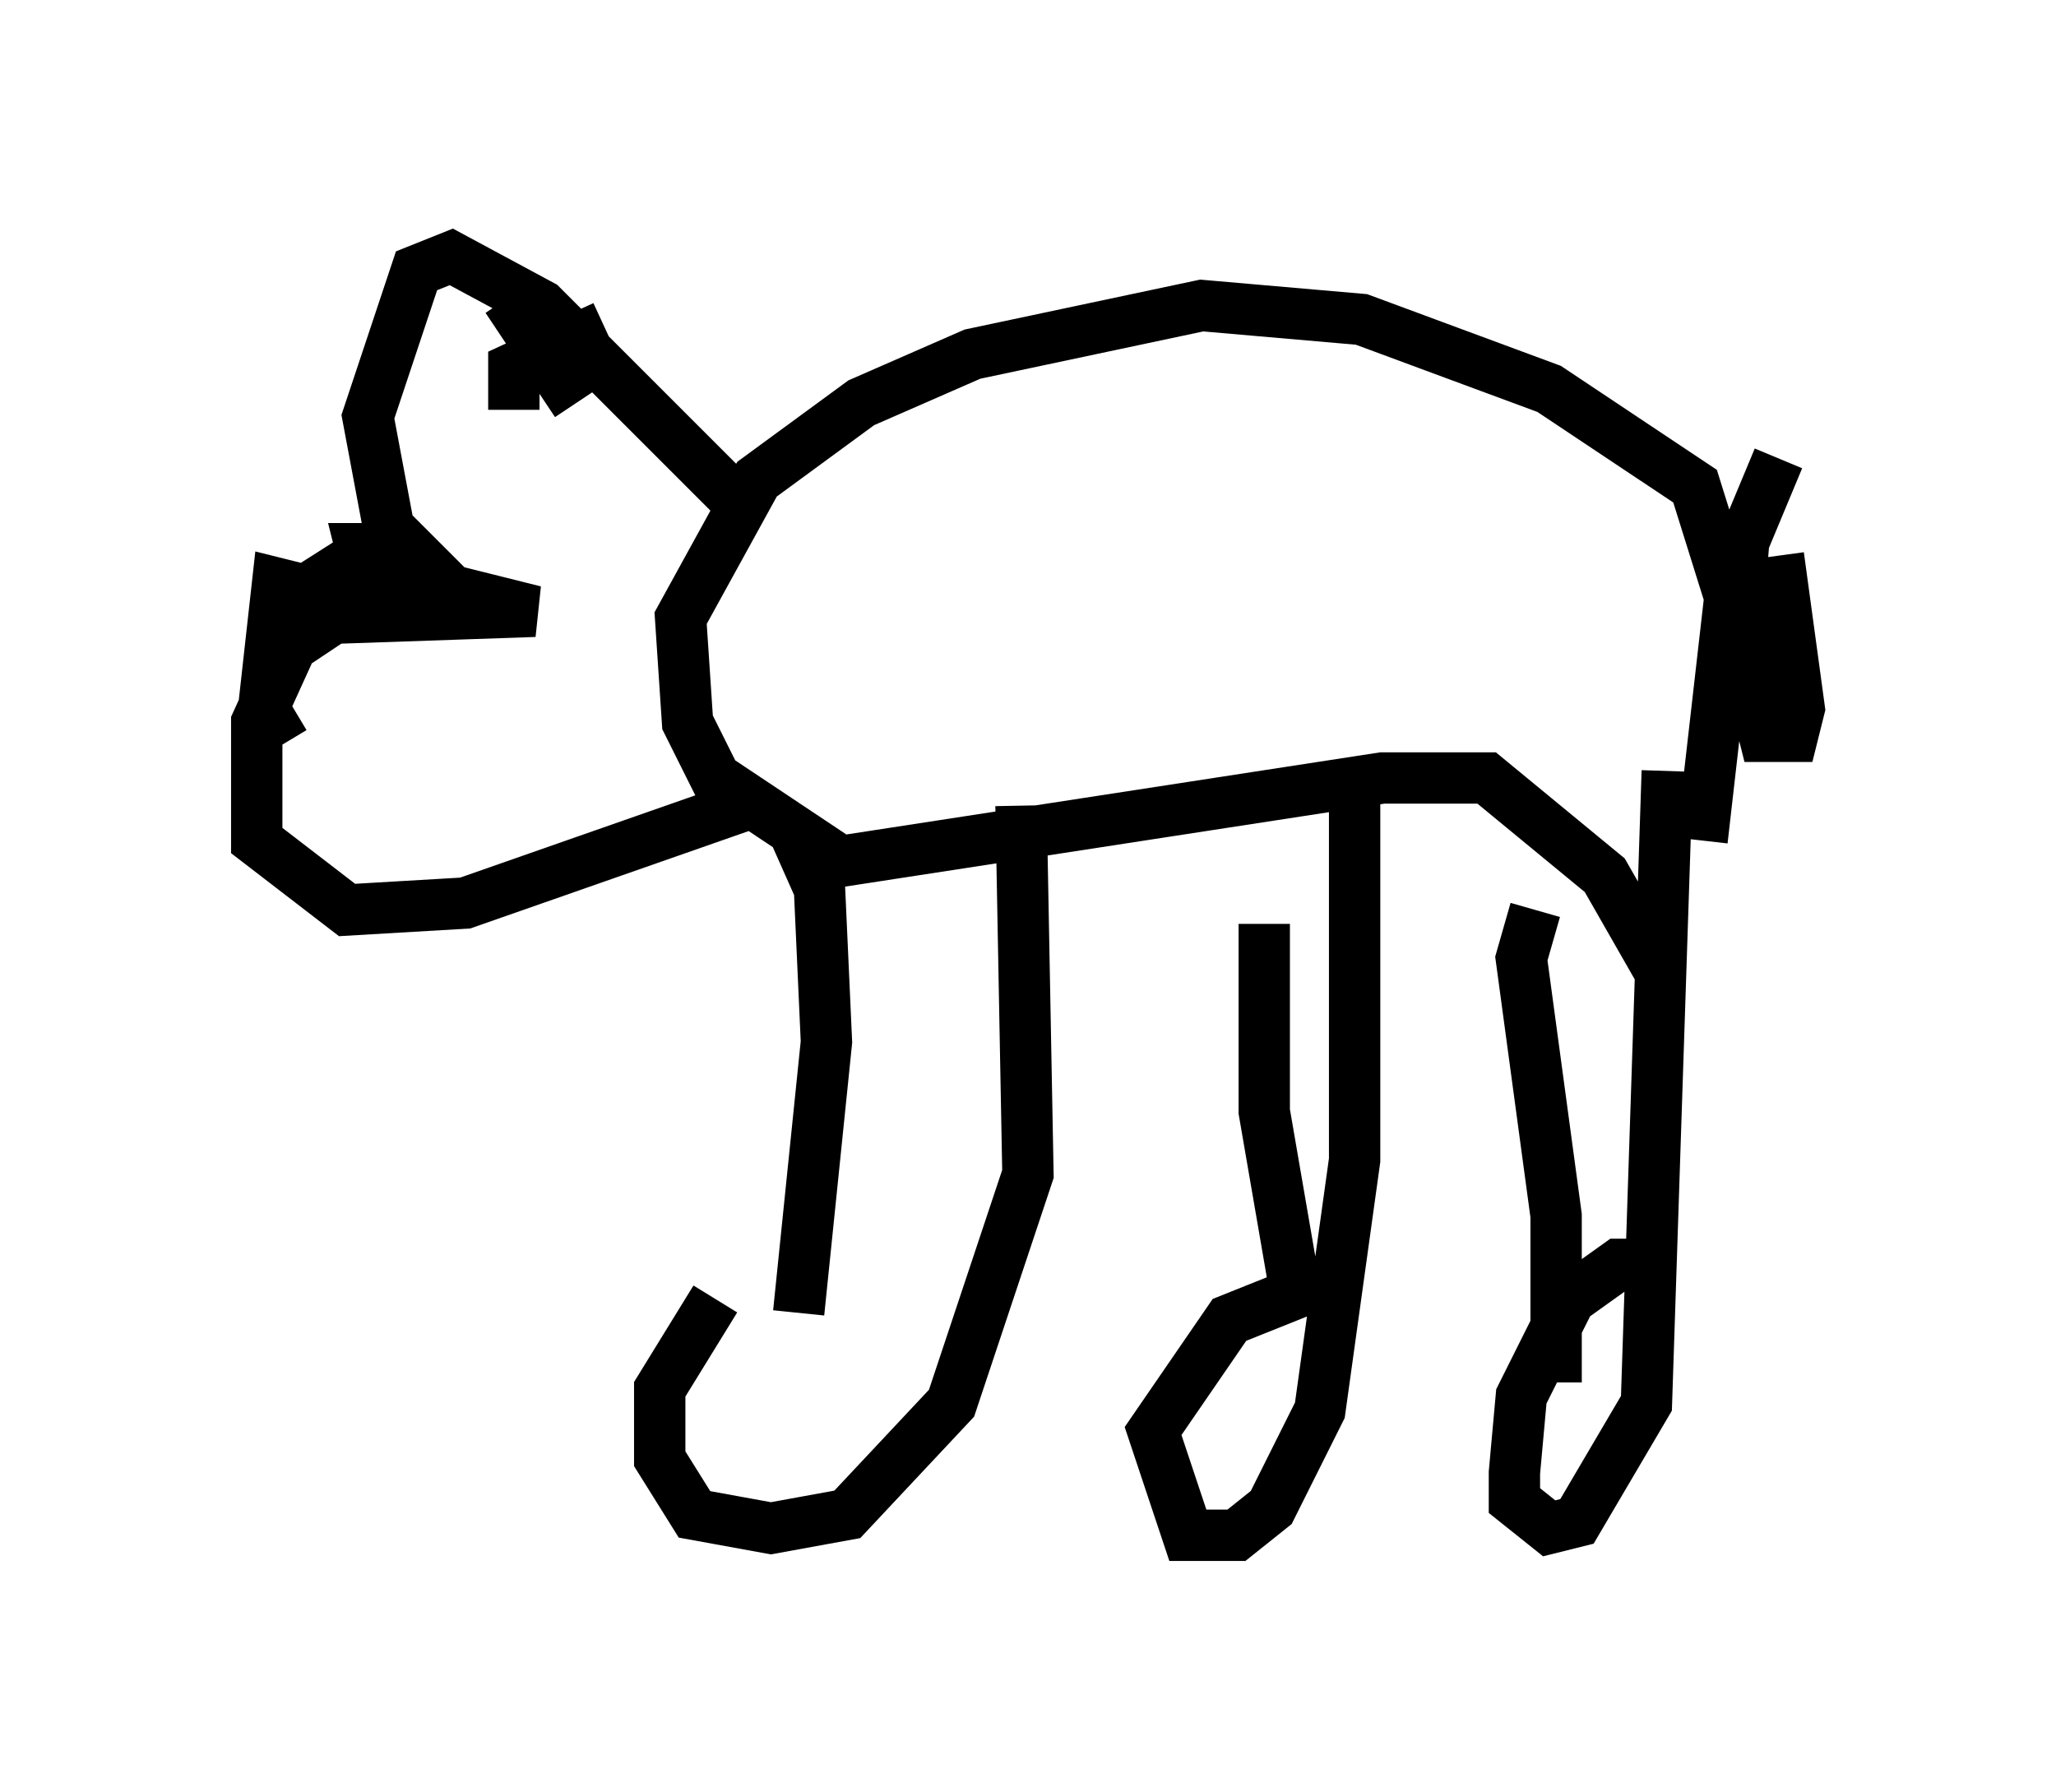 <?xml version="1.0" encoding="utf-8" ?>
<svg baseProfile="full" height="34.898" version="1.1" width="40.04" xmlns="http://www.w3.org/2000/svg" xmlns:ev="http://www.w3.org/2001/xml-events" xmlns:xlink="http://www.w3.org/1999/xlink"><defs /><rect fill="white" height="34.898" width="40.04" x="0" y="0" /><path d="M15.149, 25.297 m-1.218, 0.0 l-1.083, 1.759 0.0, 1.353 l0.677, 1.083 1.488, 0.271 l1.488, -0.271 2.03, -2.165 l1.488, -4.465 -0.135, -7.172 m-4.33, 9.878 l0.541, -5.277 -0.135, -2.977 l-0.541, -1.218 m10.555, 8.796 l-2.03, 0.812 -1.488, 2.165 l0.677, 2.03 0.947, 0.0 l0.677, -0.541 0.947, -1.894 l0.677, -4.871 0.0, -7.442 m-1.083, 10.419 l-0.677, -3.924 0.0, -3.654 m7.713, 6.631 l-0.812, 0.0 -0.947, 0.677 l-0.947, 1.894 -0.135, 1.488 l0.0, 0.541 0.677, 0.541 l0.541, -0.135 1.353, -2.3 l0.406, -12.314 m-2.165, 11.908 l0.0, -3.248 -0.677, -5.007 l0.271, -0.947 m2.436, 1.218 l-1.083, -1.894 -2.3, -1.894 l-2.03, 0.0 -10.555, 1.624 l-2.436, -1.624 -0.541, -1.083 l-0.135, -2.03 1.488, -2.706 l2.03, -1.488 2.165, -0.947 l4.465, -0.947 3.112, 0.271 l3.654, 1.353 2.842, 1.894 l0.677, 2.165 -0.541, 4.736 m1.488, -7.442 l-0.677, 1.624 -0.135, 1.624 l0.541, 2.165 0.541, 0.0 l0.135, -0.541 -0.406, -2.977 m-20.297, -1.083 l-3.789, -3.789 -1.759, -0.947 l-0.677, 0.271 -0.947, 2.842 l0.406, 2.165 1.218, 1.218 l1.624, 0.406 -3.924, 0.135 l-0.812, 0.541 -0.677, 1.488 l0.0, 1.488 0.0, 0.812 l1.759, 1.353 2.3, -0.135 l5.413, -1.894 m-5.683, -4.195 l-1.083, -0.812 -0.677, 0.0 l0.135, 0.541 0.812, -0.135 l-0.541, -0.541 -1.488, 0.947 l-0.541, -0.135 -0.271, 2.436 l0.406, 0.677 m6.225, -8.119 l-1.759, 0.812 0.0, 0.812 m-0.135, -2.165 l1.353, 2.03 " fill="none" stroke="black" stroke-width="1" /></svg>